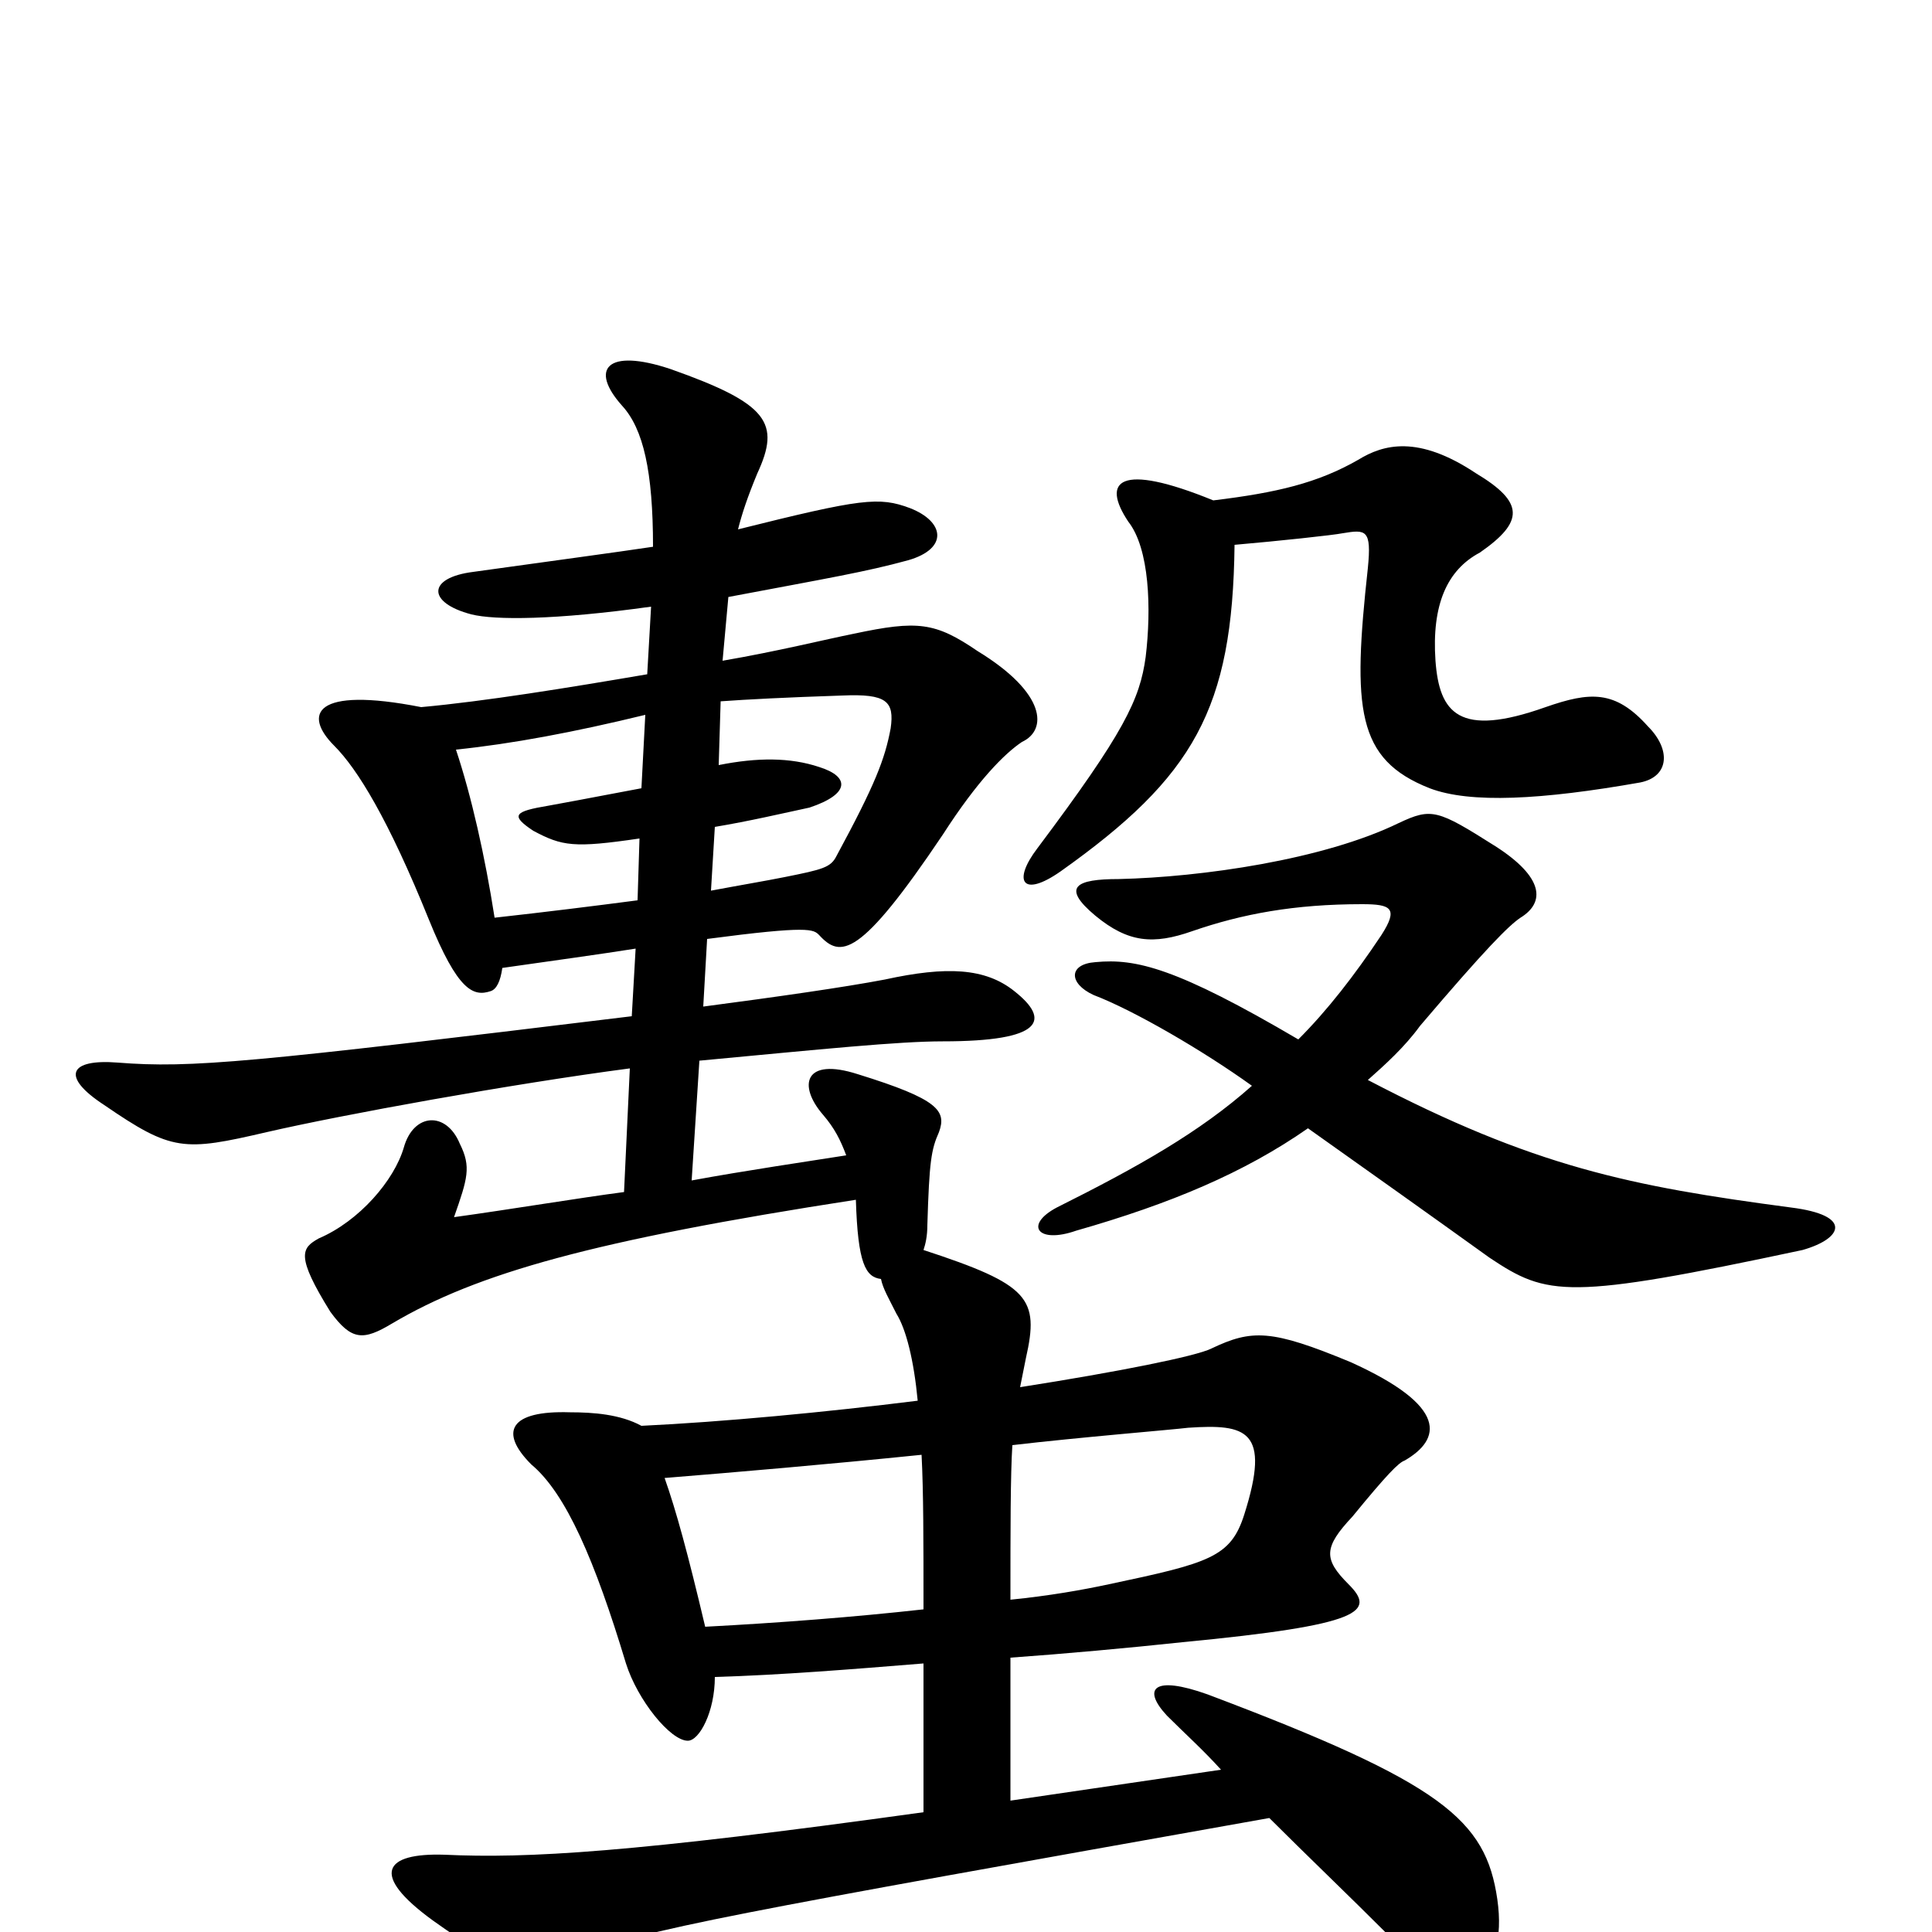<svg xmlns="http://www.w3.org/2000/svg" viewBox="0 -1000 1000 1000">
	<path fill="#000000" d="M639 -718C662 -720 690 -723 695 -724C707 -726 710 -726 708 -706C700 -633 702 -607 740 -592C761 -584 798 -586 849 -595C864 -598 865 -612 853 -624C836 -643 823 -642 800 -634C755 -618 745 -631 743 -658C741 -687 749 -705 766 -714C789 -730 789 -740 764 -755C734 -775 716 -770 703 -762C682 -750 661 -745 628 -741C579 -761 570 -751 584 -730C595 -716 596 -685 593 -660C590 -638 582 -621 537 -561C524 -544 529 -535 549 -549C618 -598 638 -633 639 -718ZM372 -604L373 -637C387 -638 406 -639 436 -640C459 -641 463 -637 461 -623C458 -607 453 -594 433 -557C430 -551 426 -550 406 -546C396 -544 384 -542 368 -539L370 -572C388 -575 405 -579 419 -582C440 -589 440 -598 424 -603C409 -608 392 -608 372 -604ZM331 -566L330 -534C307 -531 283 -528 256 -525C251 -557 244 -588 236 -612C265 -615 297 -621 334 -630L332 -592C321 -590 306 -587 284 -583C266 -580 264 -578 276 -570C291 -562 297 -561 331 -566ZM708 -441C717 -449 727 -458 735 -469C769 -509 781 -521 787 -525C800 -533 799 -546 774 -562C744 -581 741 -582 724 -574C685 -555 622 -546 579 -545C557 -545 549 -541 567 -526C584 -512 597 -511 617 -518C643 -527 670 -532 705 -532C720 -532 724 -530 715 -516C701 -495 687 -477 672 -462C609 -499 588 -504 567 -502C553 -501 553 -491 566 -485C587 -477 623 -456 648 -438C621 -414 589 -396 547 -375C530 -366 537 -356 557 -363C606 -377 644 -393 677 -416C708 -394 739 -372 771 -349C801 -329 811 -327 933 -353C954 -359 959 -371 927 -375C844 -386 794 -396 708 -441ZM523 -142C551 -144 584 -147 612 -150C706 -159 712 -166 698 -180C685 -193 685 -199 700 -215C718 -237 724 -243 727 -244C746 -255 750 -272 699 -295C658 -312 648 -312 627 -302C619 -298 579 -290 528 -282C529 -287 530 -292 531 -297C538 -328 533 -335 478 -353C479 -356 480 -360 480 -366C481 -399 482 -405 486 -414C490 -425 486 -431 444 -444C416 -453 413 -438 426 -423C432 -416 435 -410 438 -402C419 -399 385 -394 358 -389L362 -451C426 -457 465 -461 488 -461C540 -461 544 -472 525 -487C510 -499 490 -500 458 -493C437 -489 402 -484 364 -479L366 -514C419 -521 421 -519 424 -516C435 -504 445 -504 488 -568C506 -596 520 -610 529 -616C542 -622 542 -641 506 -663C484 -678 475 -679 442 -672C427 -669 403 -663 374 -658L377 -691C430 -701 448 -704 470 -710C491 -716 489 -730 471 -737C455 -743 446 -742 382 -726C384 -734 387 -743 392 -755C404 -781 398 -791 347 -809C314 -820 305 -809 322 -790C333 -778 338 -756 338 -717C318 -714 288 -710 245 -704C221 -701 221 -688 244 -682C256 -679 287 -679 337 -686L335 -651C294 -644 251 -637 218 -634C162 -645 157 -630 173 -614C185 -602 201 -576 222 -524C237 -487 245 -484 254 -487C257 -488 259 -492 260 -499C288 -503 310 -506 329 -509L327 -474C130 -450 99 -447 61 -450C36 -452 31 -443 54 -428C89 -404 95 -404 138 -414C177 -423 265 -439 326 -447L323 -383C300 -380 264 -374 235 -370C242 -390 244 -396 238 -408C231 -425 214 -424 209 -406C204 -389 186 -368 165 -359C156 -354 153 -350 171 -321C182 -306 188 -306 203 -315C247 -341 307 -358 443 -379C444 -346 448 -339 456 -338C457 -333 460 -328 464 -320C469 -312 473 -296 475 -275C427 -269 374 -264 332 -262C321 -268 307 -269 295 -269C264 -270 258 -259 275 -242C293 -227 308 -192 324 -139C330 -120 347 -99 356 -99C362 -99 370 -114 370 -132C404 -133 441 -136 478 -139V-62C327 -41 273 -38 230 -40C199 -41 191 -30 224 -6C263 22 276 23 301 12C331 -1 382 -10 657 -59C676 -40 697 -20 720 3C756 38 781 25 775 -17C769 -58 747 -77 625 -123C597 -133 591 -126 604 -112C613 -103 623 -94 632 -84L523 -68ZM478 -167C442 -163 403 -160 365 -158C356 -196 350 -218 344 -235C381 -238 428 -242 477 -247C478 -228 478 -202 478 -168ZM524 -252C558 -256 607 -260 615 -261C645 -263 658 -260 644 -216C637 -194 626 -191 574 -180C560 -177 543 -174 523 -172C523 -207 523 -237 524 -252Z"/>
</svg>